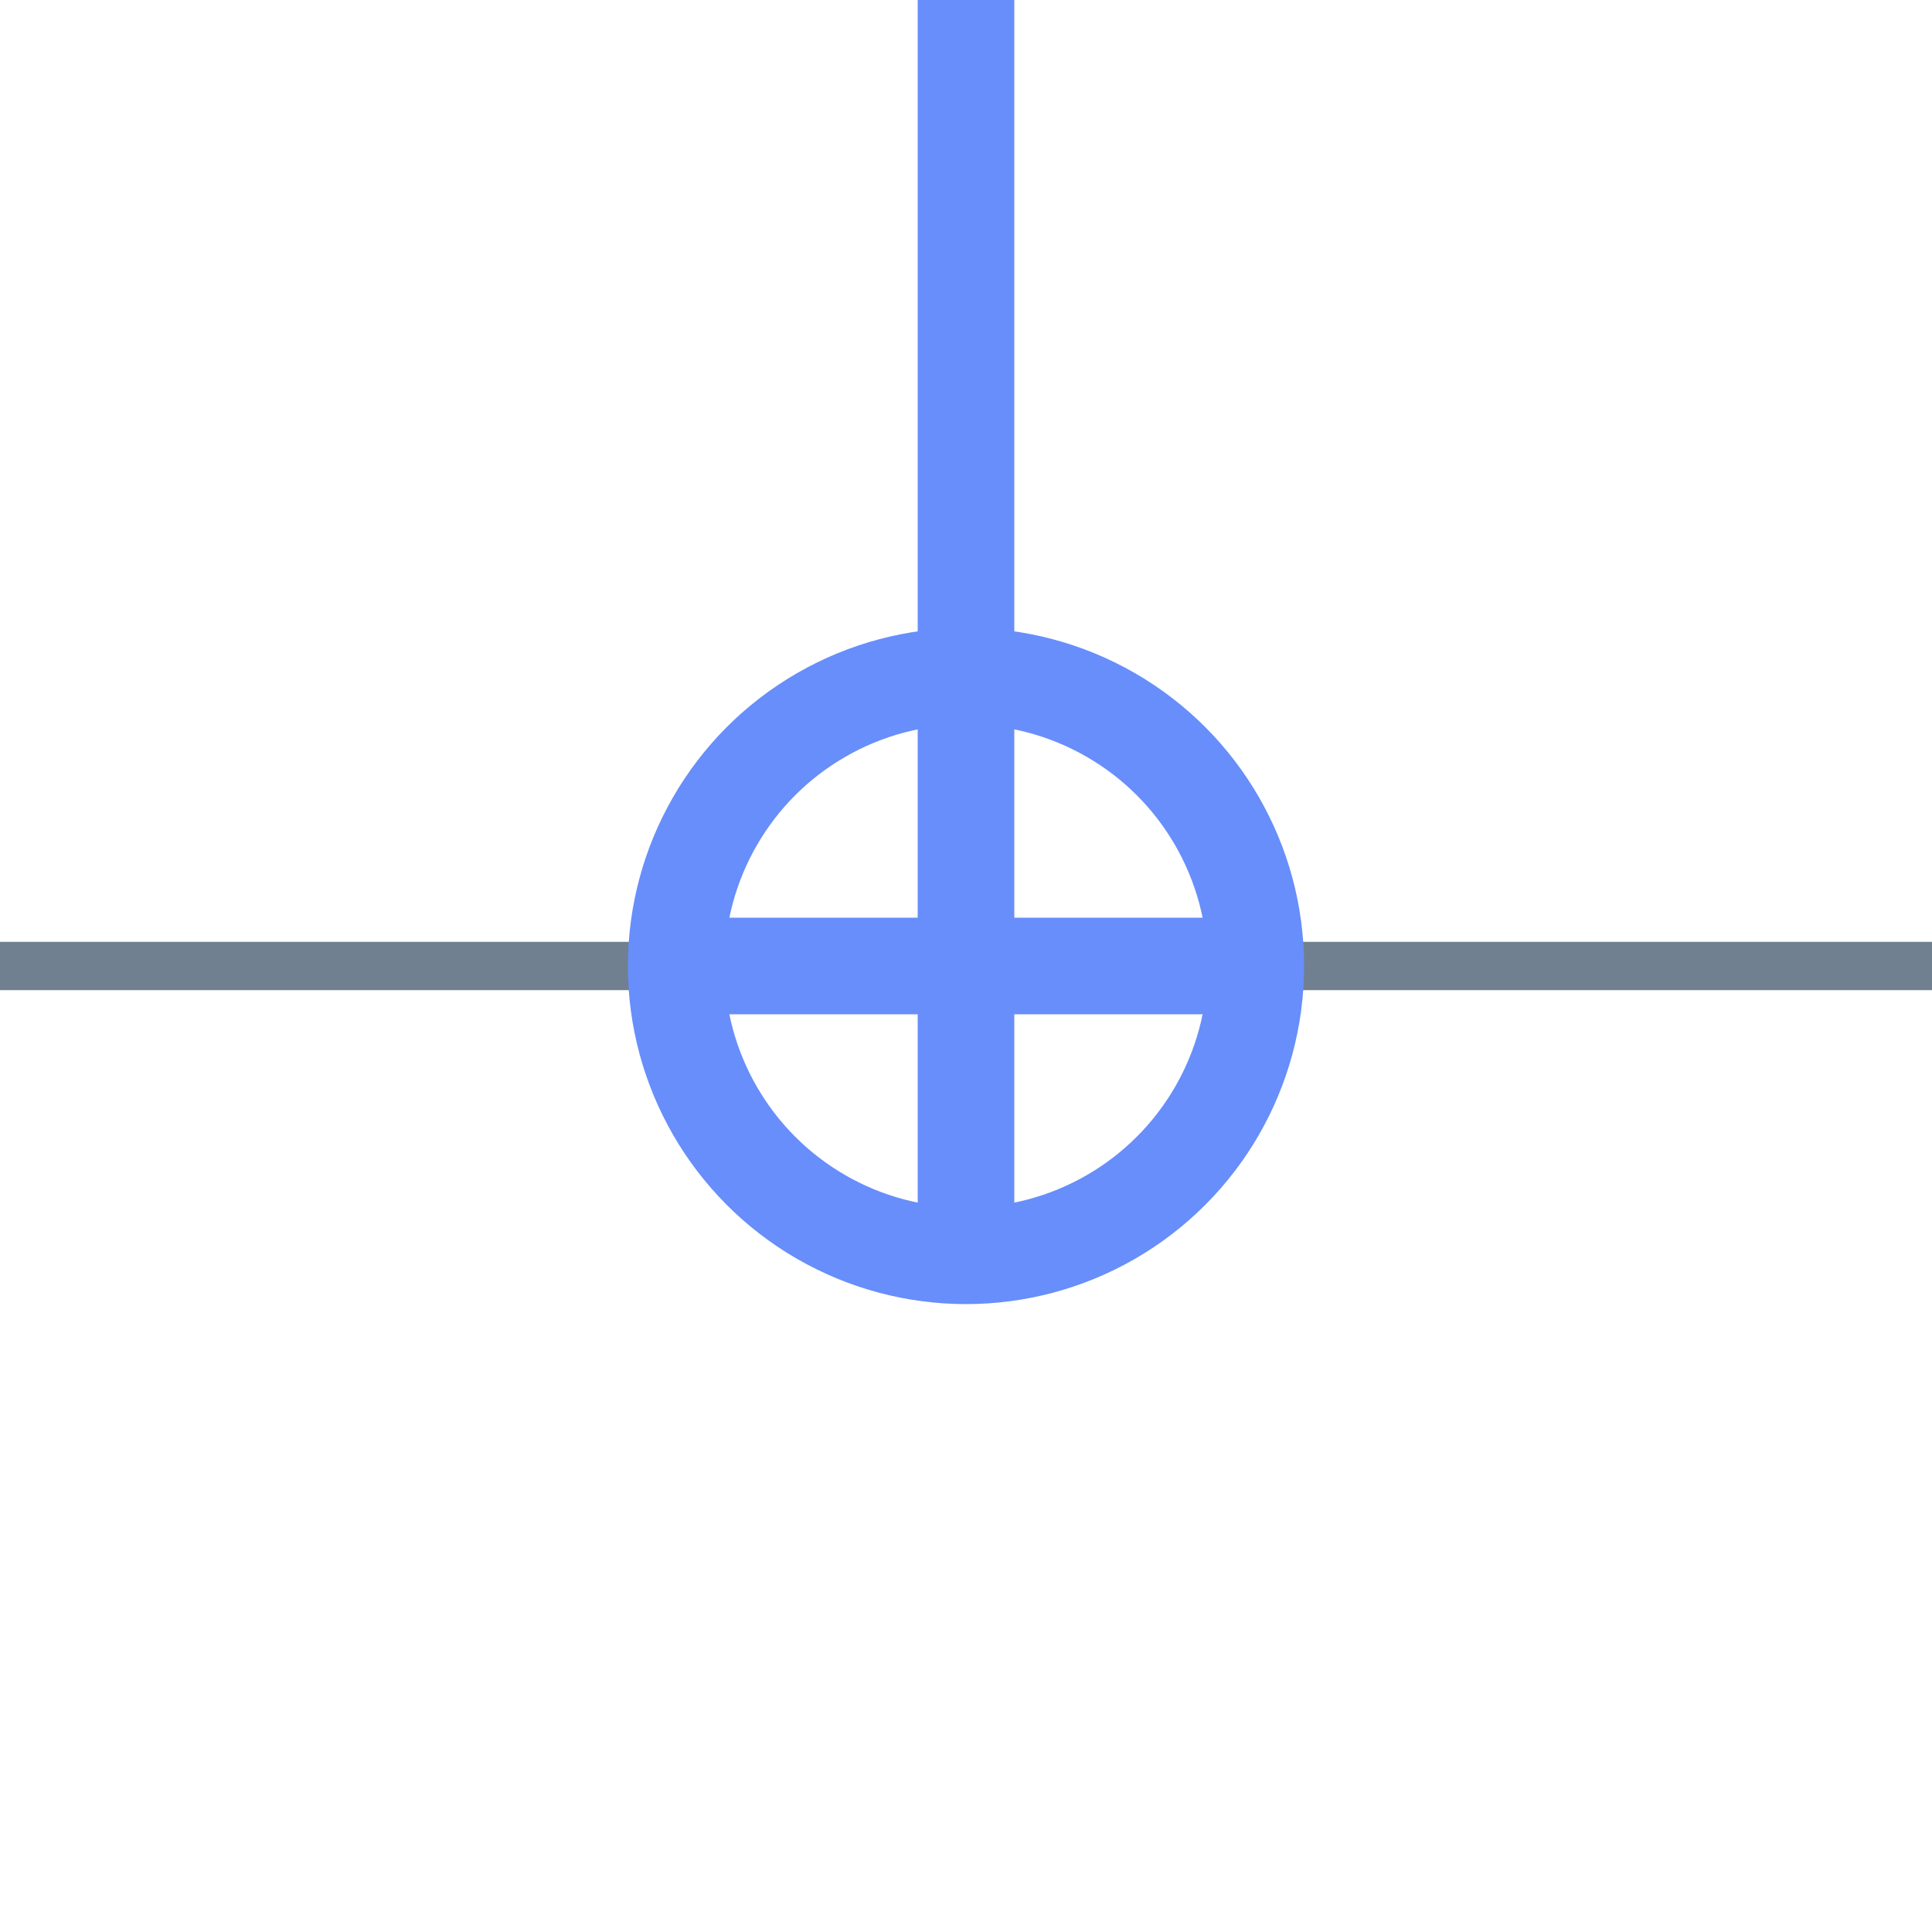 <?xml version="1.0" encoding="utf-8"?>
<svg width="40" height="40" xmlns="http://www.w3.org/2000/svg">
  <g>
    <line x1="26" y1="20" x2="40" y2="20" style="stroke:slategray;stroke-width:1" />
    <line x1="0" y1="20" x2="14" y2="20" style="stroke:slategray;stroke-width:1" />
    <circle cx="20" cy="20" r="6" style="stroke:#678efa;stroke-width:2;" fill="transparent" />
    <line x1="14" y1="20" x2="26" y2="20" style="stroke:#678efa;stroke-width:2;" />
    <line x1="20" y1="14" x2="20" y2="26" style="stroke:#678efa;stroke-width:2;" />
    <line x1="20" y1="14" x2="20" y2="0" style="stroke:#678efa;stroke-width:2; " />
  </g>
</svg>